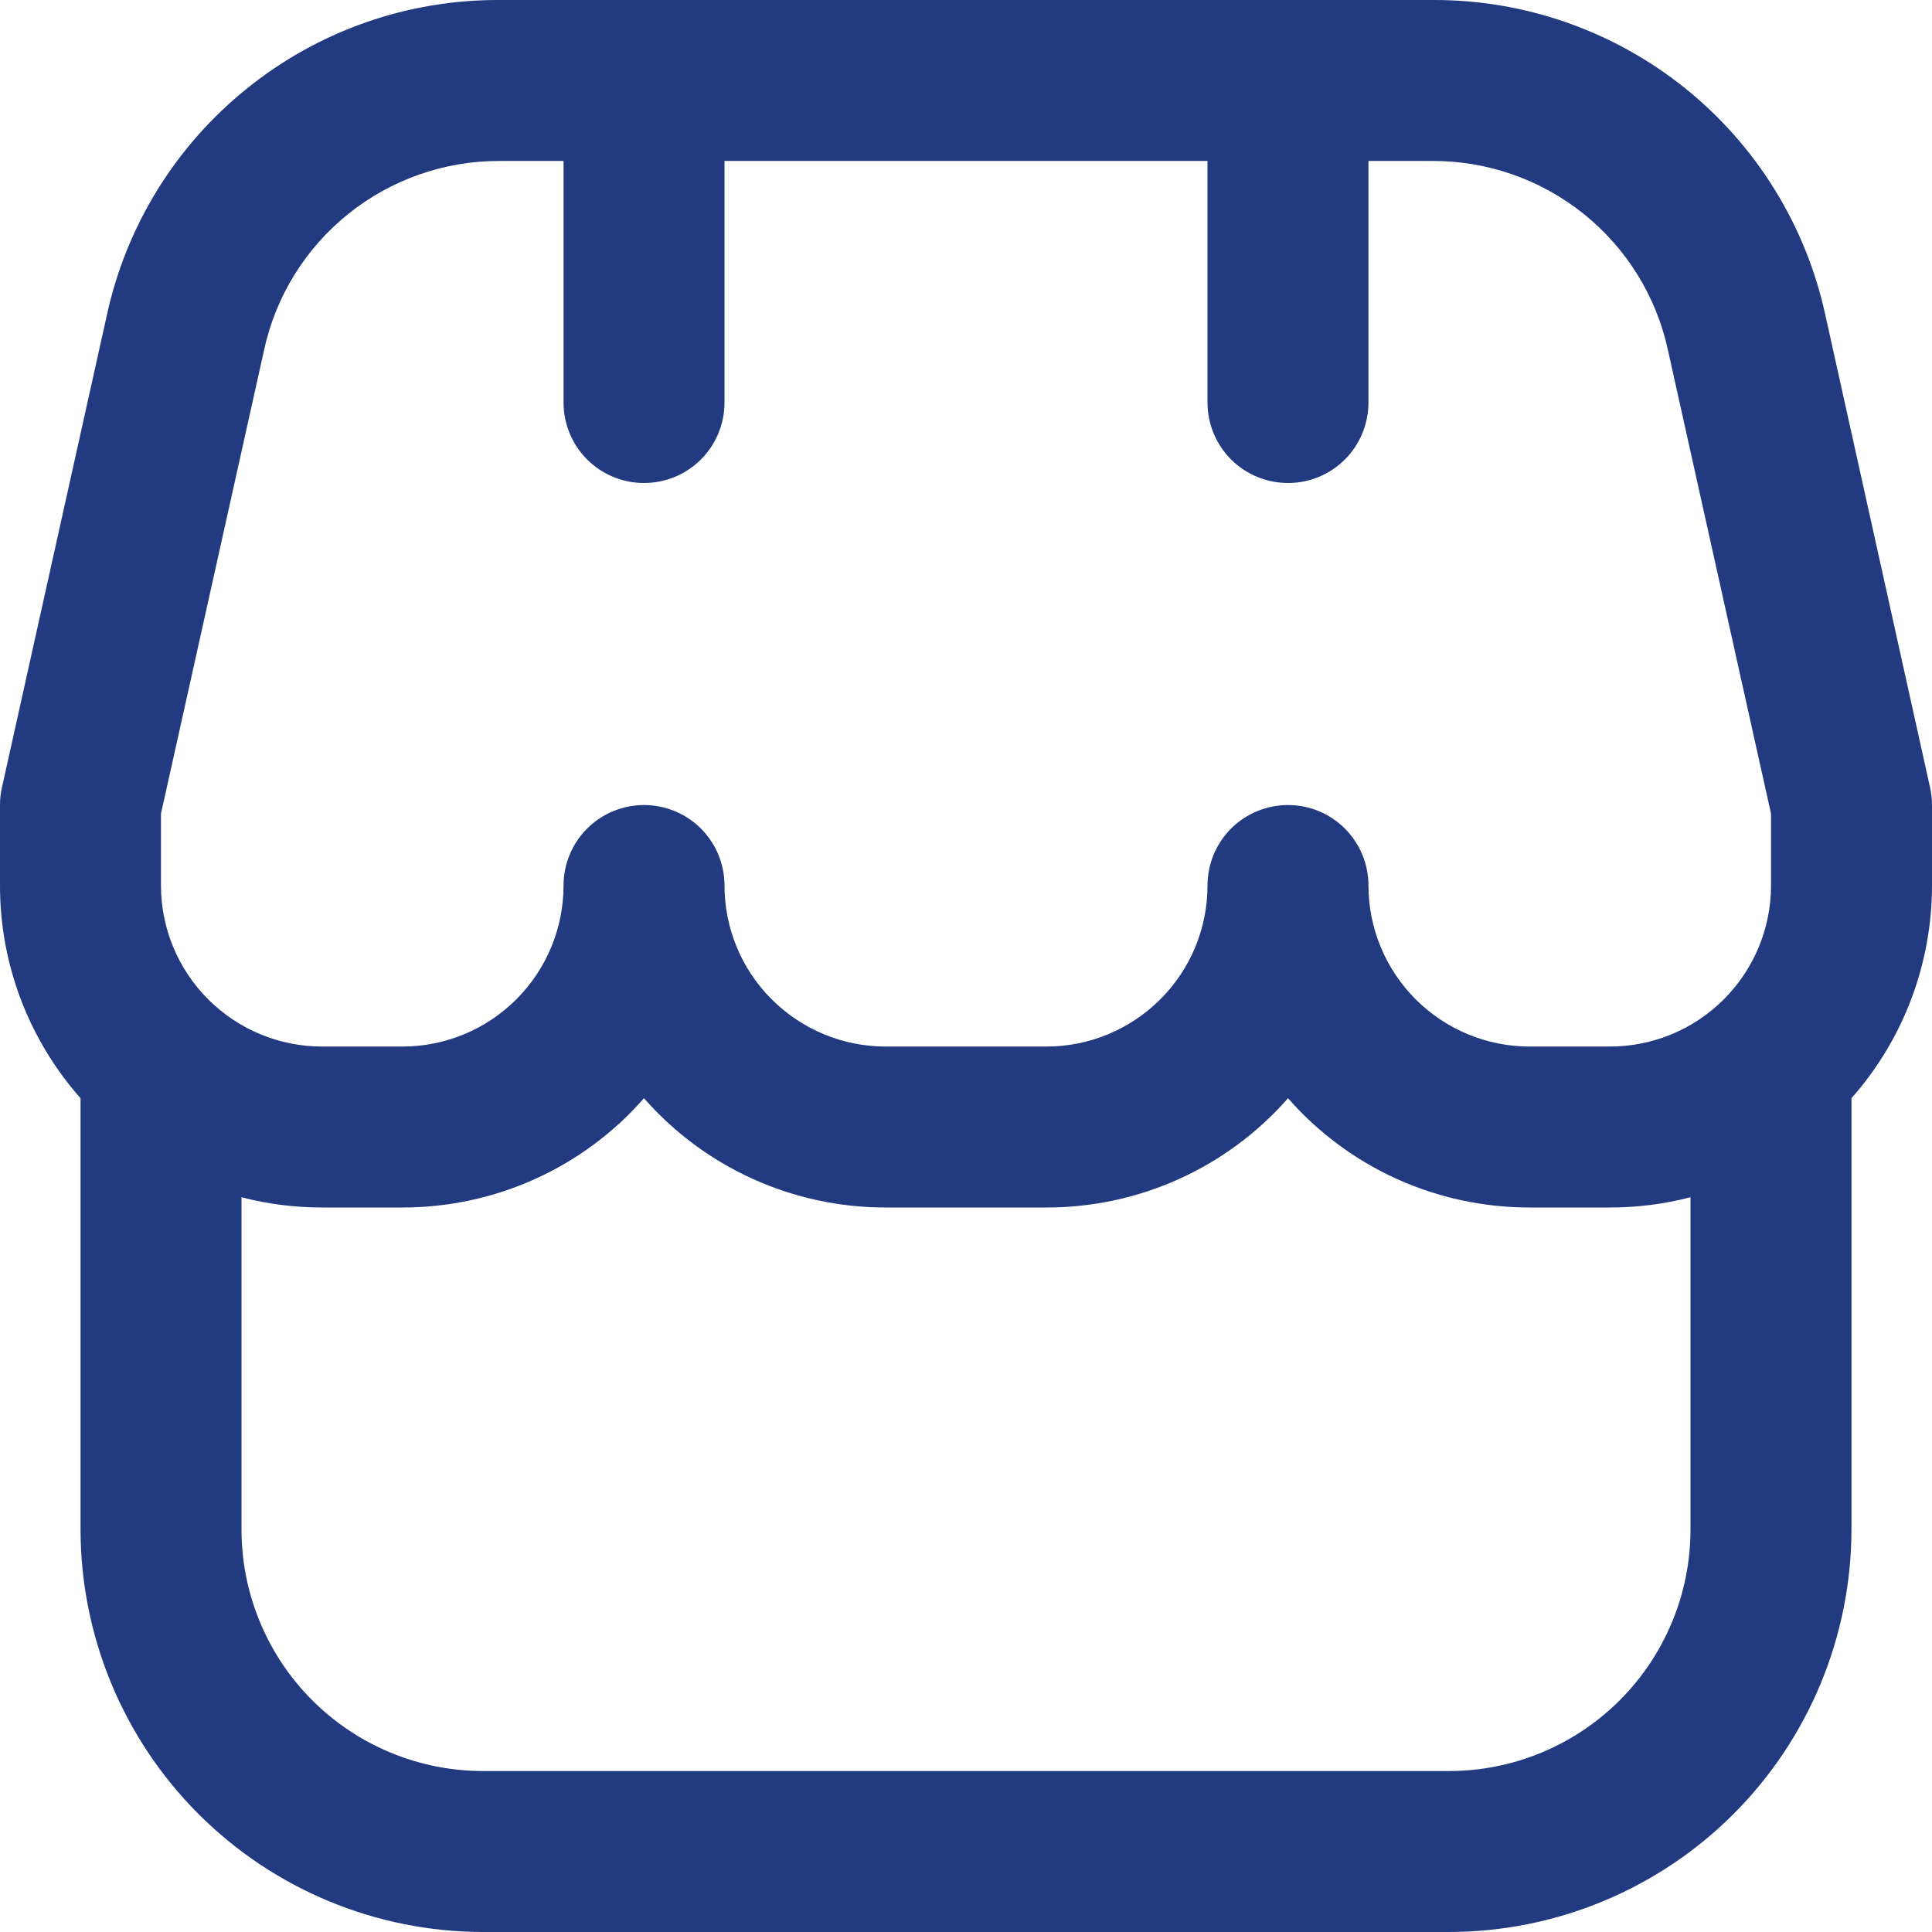 <svg width="16" height="16" viewBox="0 0 16 16" fill="none" xmlns="http://www.w3.org/2000/svg">
<g clip-path="url(#clip0_922_9591)">
<path d="M16 6.667C16 6.618 15.995 6.57 15.984 6.522L15.117 2.61C14.956 1.868 14.545 1.203 13.952 0.728C13.359 0.253 12.621 -0.004 11.861 5.59259e-05H4.139C3.379 -0.004 2.642 0.253 2.05 0.729C1.457 1.204 1.046 1.868 0.885 2.61L0.016 6.522C0.005 6.57 -2.64399e-05 6.618 9.12932e-07 6.667V7.333C-0.001 7.982 0.237 8.609 0.667 9.095V12.667C0.668 13.55 1.019 14.398 1.644 15.023C2.269 15.648 3.116 15.999 4 16H12C12.884 15.999 13.731 15.648 14.356 15.023C14.981 14.398 15.332 13.55 15.333 12.667V9.095C15.763 8.609 16 7.982 16 7.333V6.667ZM1.333 6.739L2.187 2.899C2.283 2.454 2.53 2.056 2.885 1.771C3.241 1.486 3.683 1.331 4.139 1.333H4.667V3.333C4.667 3.51 4.737 3.68 4.862 3.805C4.987 3.93 5.157 4 5.333 4C5.51 4 5.68 3.93 5.805 3.805C5.93 3.68 6 3.51 6 3.333V1.333H10V3.333C10 3.51 10.07 3.68 10.195 3.805C10.32 3.93 10.49 4 10.667 4C10.844 4 11.013 3.93 11.138 3.805C11.263 3.68 11.333 3.51 11.333 3.333V1.333H11.861C12.317 1.331 12.759 1.486 13.115 1.771C13.47 2.056 13.717 2.454 13.813 2.899L14.667 6.739V7.333C14.667 7.687 14.526 8.026 14.276 8.276C14.026 8.526 13.687 8.667 13.333 8.667H12.667C12.313 8.667 11.974 8.526 11.724 8.276C11.474 8.026 11.333 7.687 11.333 7.333C11.333 7.157 11.263 6.987 11.138 6.862C11.013 6.737 10.844 6.667 10.667 6.667C10.49 6.667 10.32 6.737 10.195 6.862C10.07 6.987 10 7.157 10 7.333C10 7.687 9.86 8.026 9.609 8.276C9.359 8.526 9.02 8.667 8.667 8.667H7.333C6.98 8.667 6.641 8.526 6.391 8.276C6.14 8.026 6 7.687 6 7.333C6 7.157 5.93 6.987 5.805 6.862C5.68 6.737 5.51 6.667 5.333 6.667C5.157 6.667 4.987 6.737 4.862 6.862C4.737 6.987 4.667 7.157 4.667 7.333C4.667 7.687 4.526 8.026 4.276 8.276C4.026 8.526 3.687 8.667 3.333 8.667H2.667C2.313 8.667 1.974 8.526 1.724 8.276C1.474 8.026 1.333 7.687 1.333 7.333V6.739ZM12 14.667H4C3.47 14.667 2.961 14.456 2.586 14.081C2.211 13.706 2 13.197 2 12.667V9.915C2.218 9.972 2.442 10 2.667 10H3.333C3.712 10 4.086 9.92 4.431 9.764C4.776 9.608 5.084 9.38 5.333 9.095C5.583 9.38 5.891 9.608 6.236 9.764C6.581 9.92 6.955 10 7.333 10H8.667C9.045 10 9.419 9.92 9.764 9.764C10.109 9.608 10.417 9.38 10.667 9.095C10.916 9.38 11.224 9.608 11.569 9.764C11.914 9.92 12.288 10 12.667 10H13.333C13.558 10 13.782 9.972 14 9.915V12.667C14 13.197 13.789 13.706 13.414 14.081C13.039 14.456 12.53 14.667 12 14.667Z" fill="#223A80"/>
</g>
<defs>
<clipPath id="clip0_922_9591">
<rect width="16" height="16" fill="white"/>
</clipPath>
</defs>
</svg>

